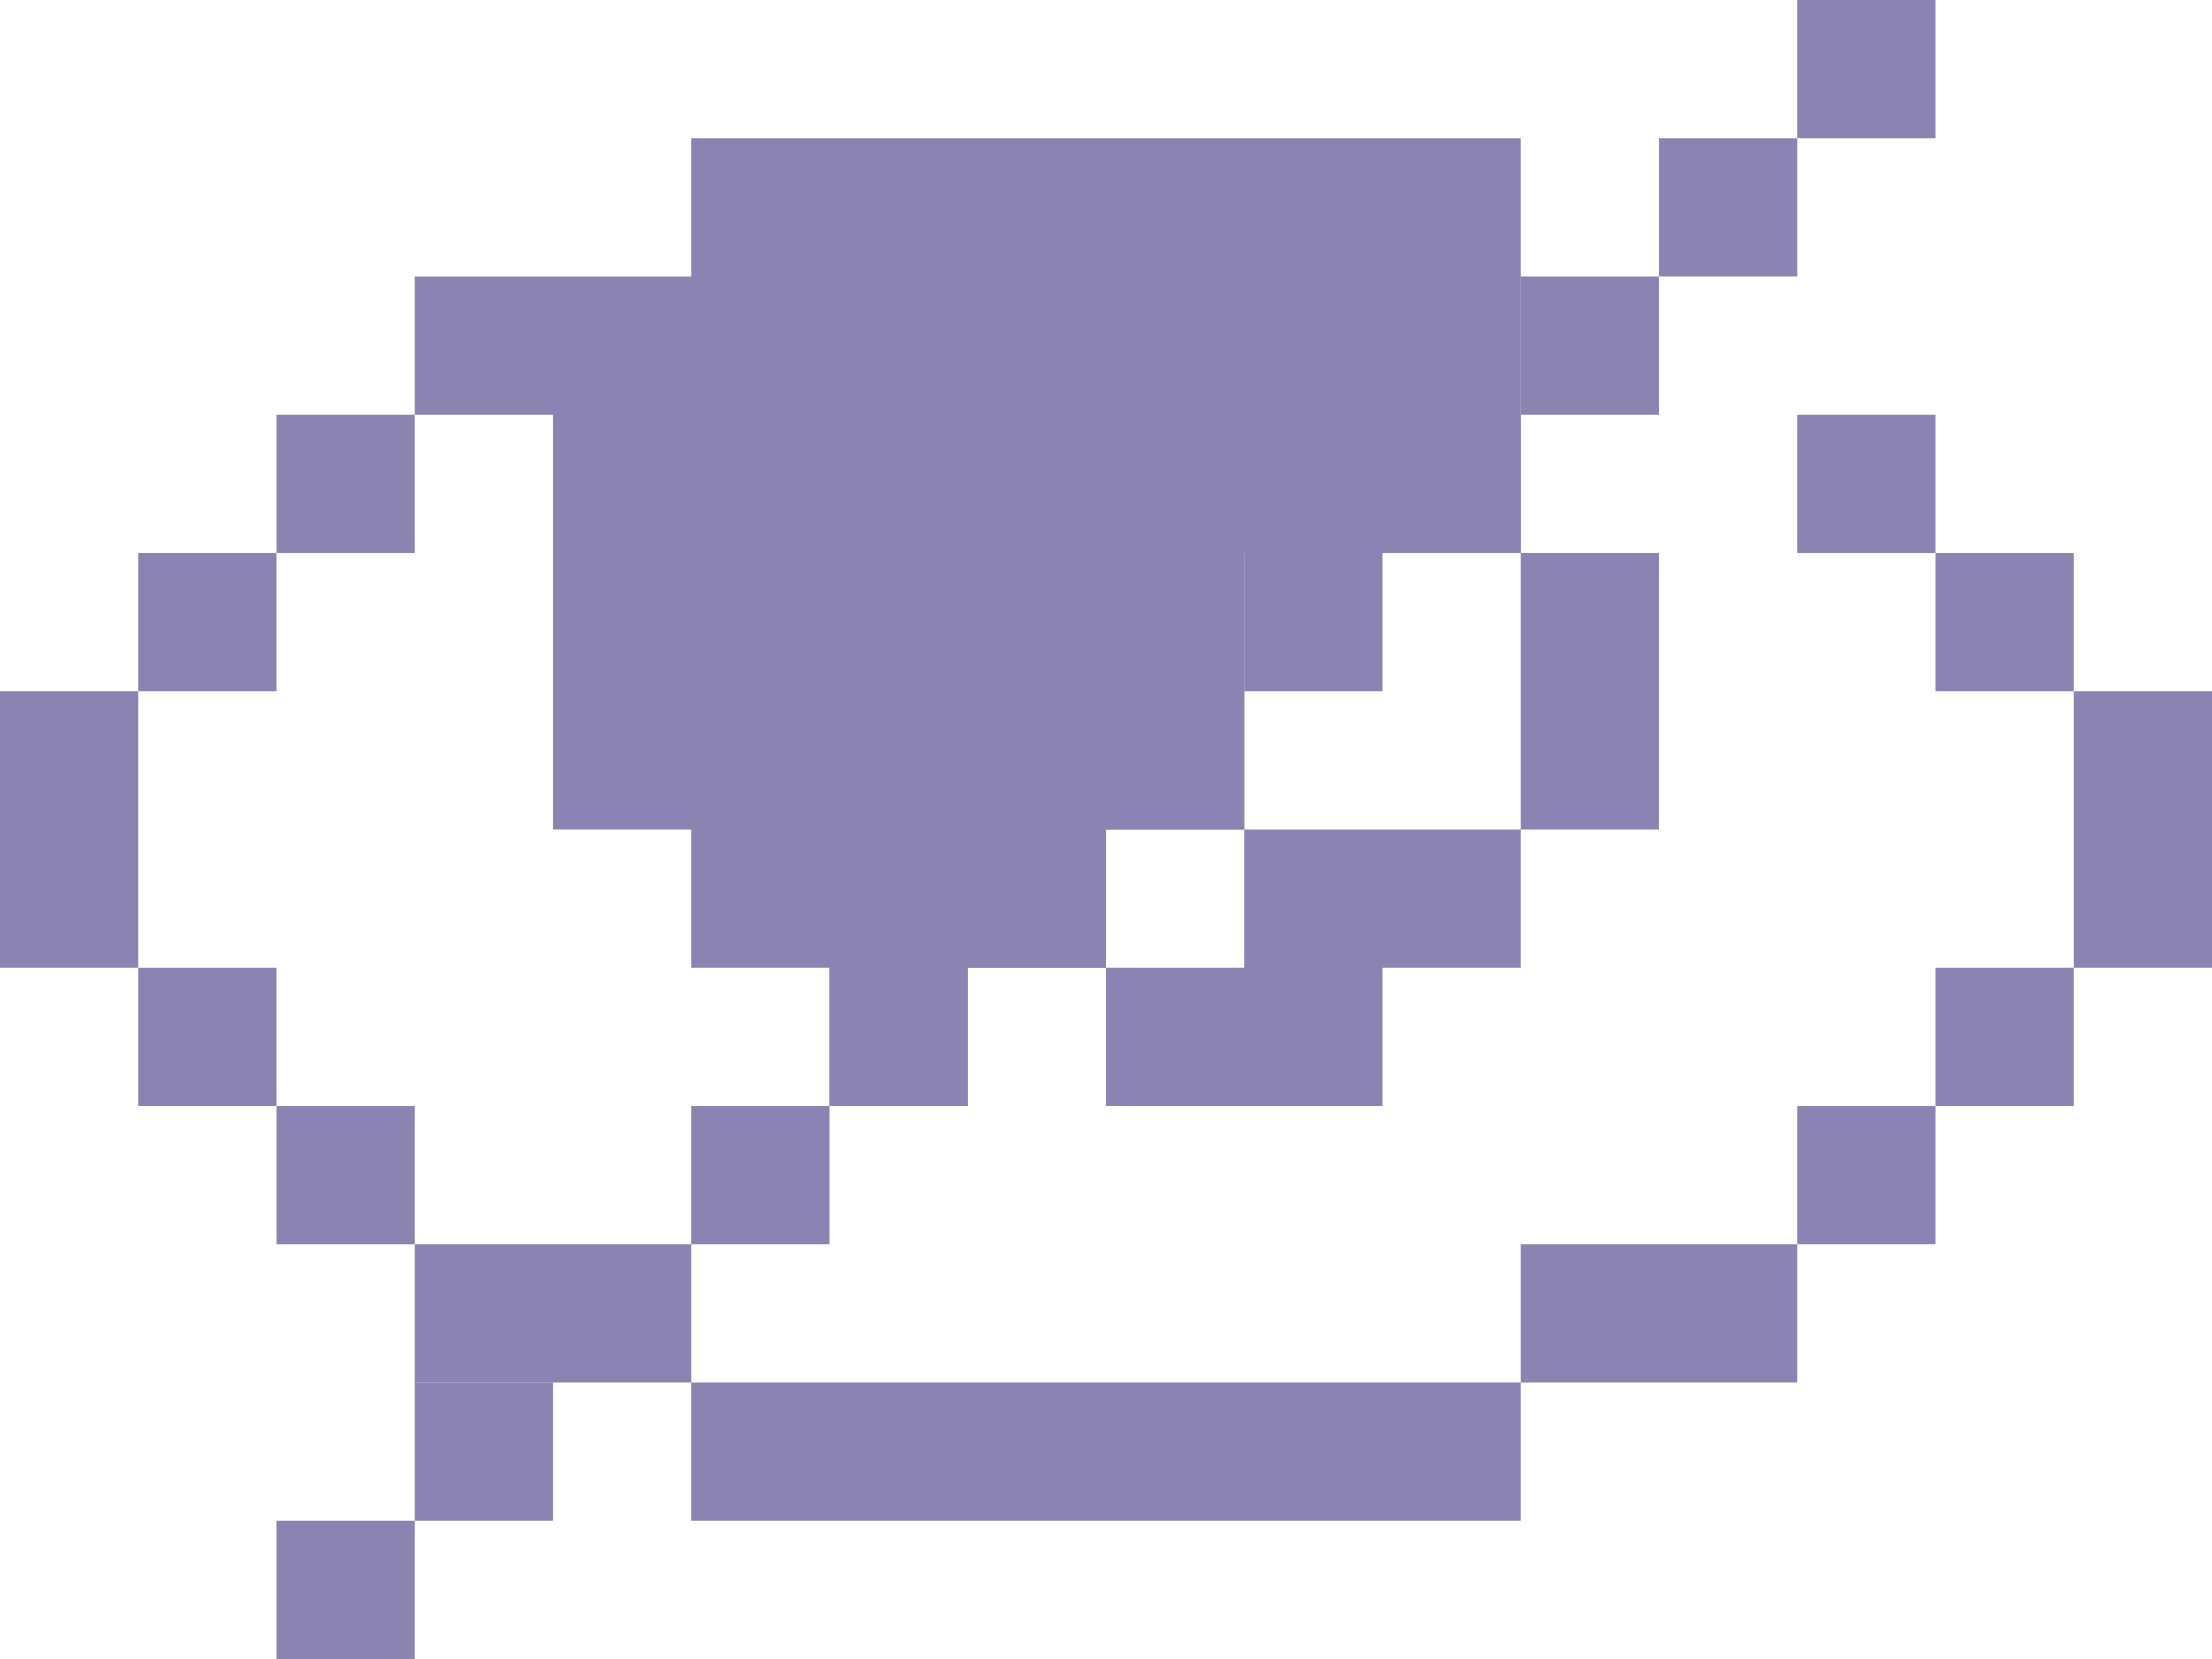 <svg width="24" height="18" viewBox="0 0 24 18" fill="none" xmlns="http://www.w3.org/2000/svg">
<path d="M21 4.5H19.5V6H21V4.5Z" fill="#8984B1"/>
<path d="M22.5 6H21V7.5H22.5V6Z" fill="#8984B1"/>
<path d="M24 7.5H22.5V10.5H24V7.5Z" fill="#8984B1"/>
<path d="M22.5 12V10.5H21V12H22.5Z" fill="#8984B1"/>
<path d="M21 13.5V12H19.5V13.5H21Z" fill="#8984B1"/>
<path d="M16.5 16.5V15H9H7.5V16.5H9H16.5Z" fill="#8984B1"/>
<path d="M3 13.5H4.5V12H3V13.5Z" fill="#8984B1"/>
<path d="M1.5 12H3V10.5H1.5V12Z" fill="#8984B1"/>
<path d="M1.5 7.5H0V10.5H1.5V7.5Z" fill="#8984B1"/>
<path d="M1.5 6V7.5H3V6H1.5Z" fill="#8984B1"/>
<path d="M3 4.5V6H4.5V4.5H3Z" fill="#8984B1"/>
<path d="M19.5 15V13.5H16.5V15H19.5Z" fill="#8984B1"/>
<path fill-rule="evenodd" clip-rule="evenodd" d="M13.5 10.5H12V12H15V10.5H16.5V9H18V6H16.5V9H13.5V10.5Z" fill="#8984B1"/>
<path d="M3 16.5H4.5V18H3V16.5Z" fill="#8984B1"/>
<path d="M4.5 15H6V16.5H4.5V15Z" fill="#8984B1"/>
<path d="M7.5 12H9V13.5H7.5V12Z" fill="#8984B1"/>
<path d="M9 10.5H10.5V12H9V10.5Z" fill="#8984B1"/>
<path d="M10.5 9H12V10.5H10.5V9Z" fill="#8984B1"/>
<path d="M12 7.5H13.5V9H12V7.5Z" fill="#8984B1"/>
<path d="M13.5 6H15V7.5H13.5V6Z" fill="#8984B1"/>
<path d="M15 4.5H16.5V6H15V4.5Z" fill="#8984B1"/>
<path d="M18 1.5H19.5V3H18V1.5Z" fill="#8984B1"/>
<path d="M19.5 0H21V1.5H19.5V0Z" fill="#8984B1"/>
<path fill-rule="evenodd" clip-rule="evenodd" d="M4.5 3V4.5H6V9H7.5V10.5H9V12H10.5V10.5H12V9H13.5V6H16.5V4.5V3V1.5H7.5V3H4.5Z" fill="#8984B1"/>
<path d="M16.5 4.5H18V3H16.5V4.5Z" fill="#8984B1"/>
<path fill-rule="evenodd" clip-rule="evenodd" d="M6 15H4.5V13.5H6V15Z" fill="#8984B1"/>
<path d="M6 15H7.5V13.5H6V15Z" fill="#8984B1"/>
</svg>
